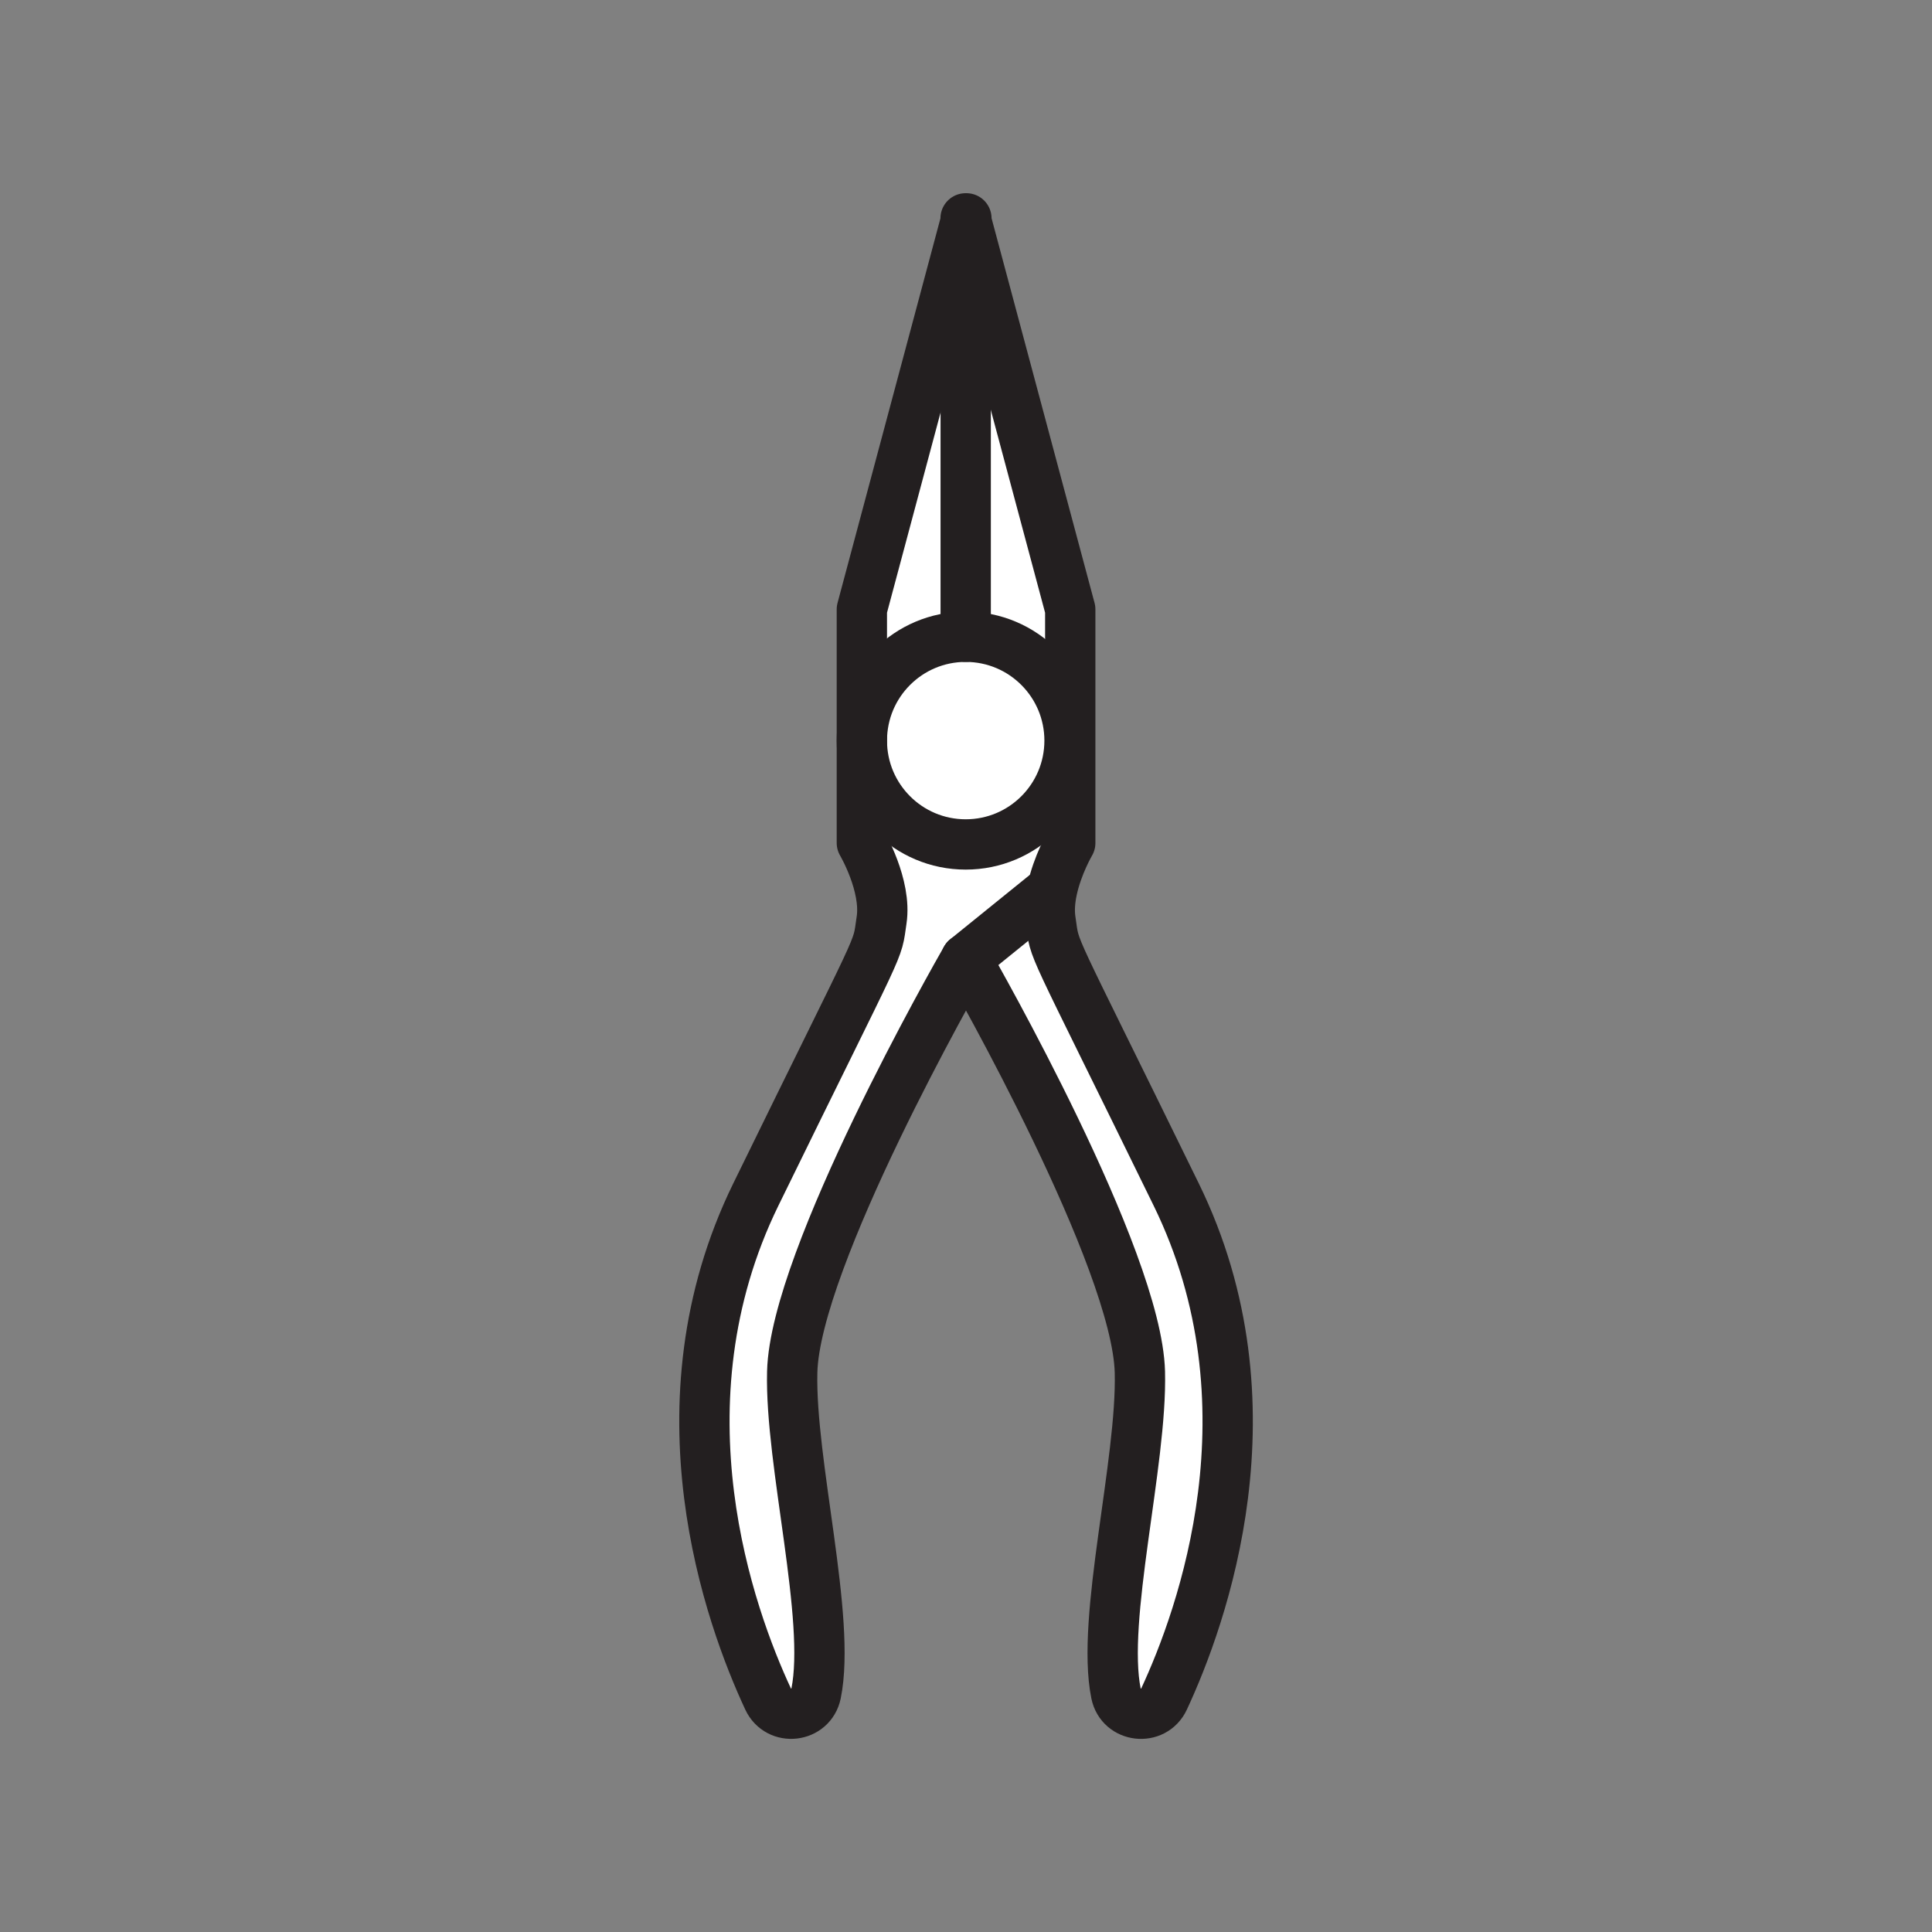 <svg xmlns="http://www.w3.org/2000/svg" viewBox="0 0 1920 1920">
    <rect x="0" y="0" width="1920" height="1920" fill="#808080" stroke="none"/>
    <style>
        .st0{fill:#fff}.st1{fill:none;stroke:#231f20;stroke-width:50;stroke-linecap:round;stroke-linejoin:round;stroke-miterlimit:10}
    </style>
    <path class="st0" d="M1169 1187.2c-130.4-266.7-119.7-238-125-272.7-1.5-9.8-.6-20.1 1.5-30 5.3-25.1 18.1-46.8 18.1-46.8V736h-.7c0 57-46.2 103.2-103.2 103.2S856.5 793 856.5 736v101.7s24.9 42.2 19.6 76.8c-5.3 34.7 5.4 6-125 272.7-102.2 209-25.7 419.8 12.2 501.2 10.3 22.1 42.8 18.4 47.7-5.5 15.2-74.3-26-229.5-23.7-319.5 2.9-112.7 163.6-394.5 172.8-410.6 9.2 16 169.9 297.9 172.8 410.6 2.3 90-38.8 245.3-23.7 319.5 4.9 23.8 37.4 27.5 47.7 5.5 37.8-81.4 114.3-292.3 12.1-501.2z" id="Layer_3"/>
    <path class="st0" d="M960.4 220.1V217l-.4 1.6-.4-1.6v3.1l-.9 3.5-102.2 382V736c0 57 46.2 103.2 103.2 103.2S1062.9 793 1062.9 736h.7V605.6L960.4 220.1z" id="Layer_4"/>
    <g id="STROKES">
        <path class="st1" d="M960 952.9c9.2 16 169.9 297.9 172.8 410.6 2.3 90-38.8 245.3-23.7 319.5 4.9 23.8 37.4 27.5 47.7 5.5 37.9-81.4 114.4-292.2 12.2-501.2-130.4-266.7-119.7-238-125-272.7-1.5-9.8-.6-20.1 1.5-30 5.3-25.1 18.1-46.8 18.1-46.8V605.6L960.4 220.1V217l-.4 1.6-.4-1.6v3.1l-.9 3.5-102.2 382v232.1s24.9 42.2 19.6 76.8c-5.3 34.7 5.4 6-125 272.7-102.2 209-25.7 419.8 12.2 501.2 10.3 22.1 42.8 18.4 47.7-5.5 15.2-74.3-26-229.5-23.7-319.5 2.8-112.7 163.5-394.5 172.7-410.5z"/>
        <path class="st1" d="M1062.9 736c0 57-46.2 103.2-103.2 103.2S856.5 793 856.5 736s46.2-103.2 103.2-103.2S1062.9 679 1062.9 736z"/>
        <path class="st1" d="M959.7 632.8v-409"/>
        <path class="st1" d="M960 952.9l84.8-68.6"/>
    </g>
</svg>
